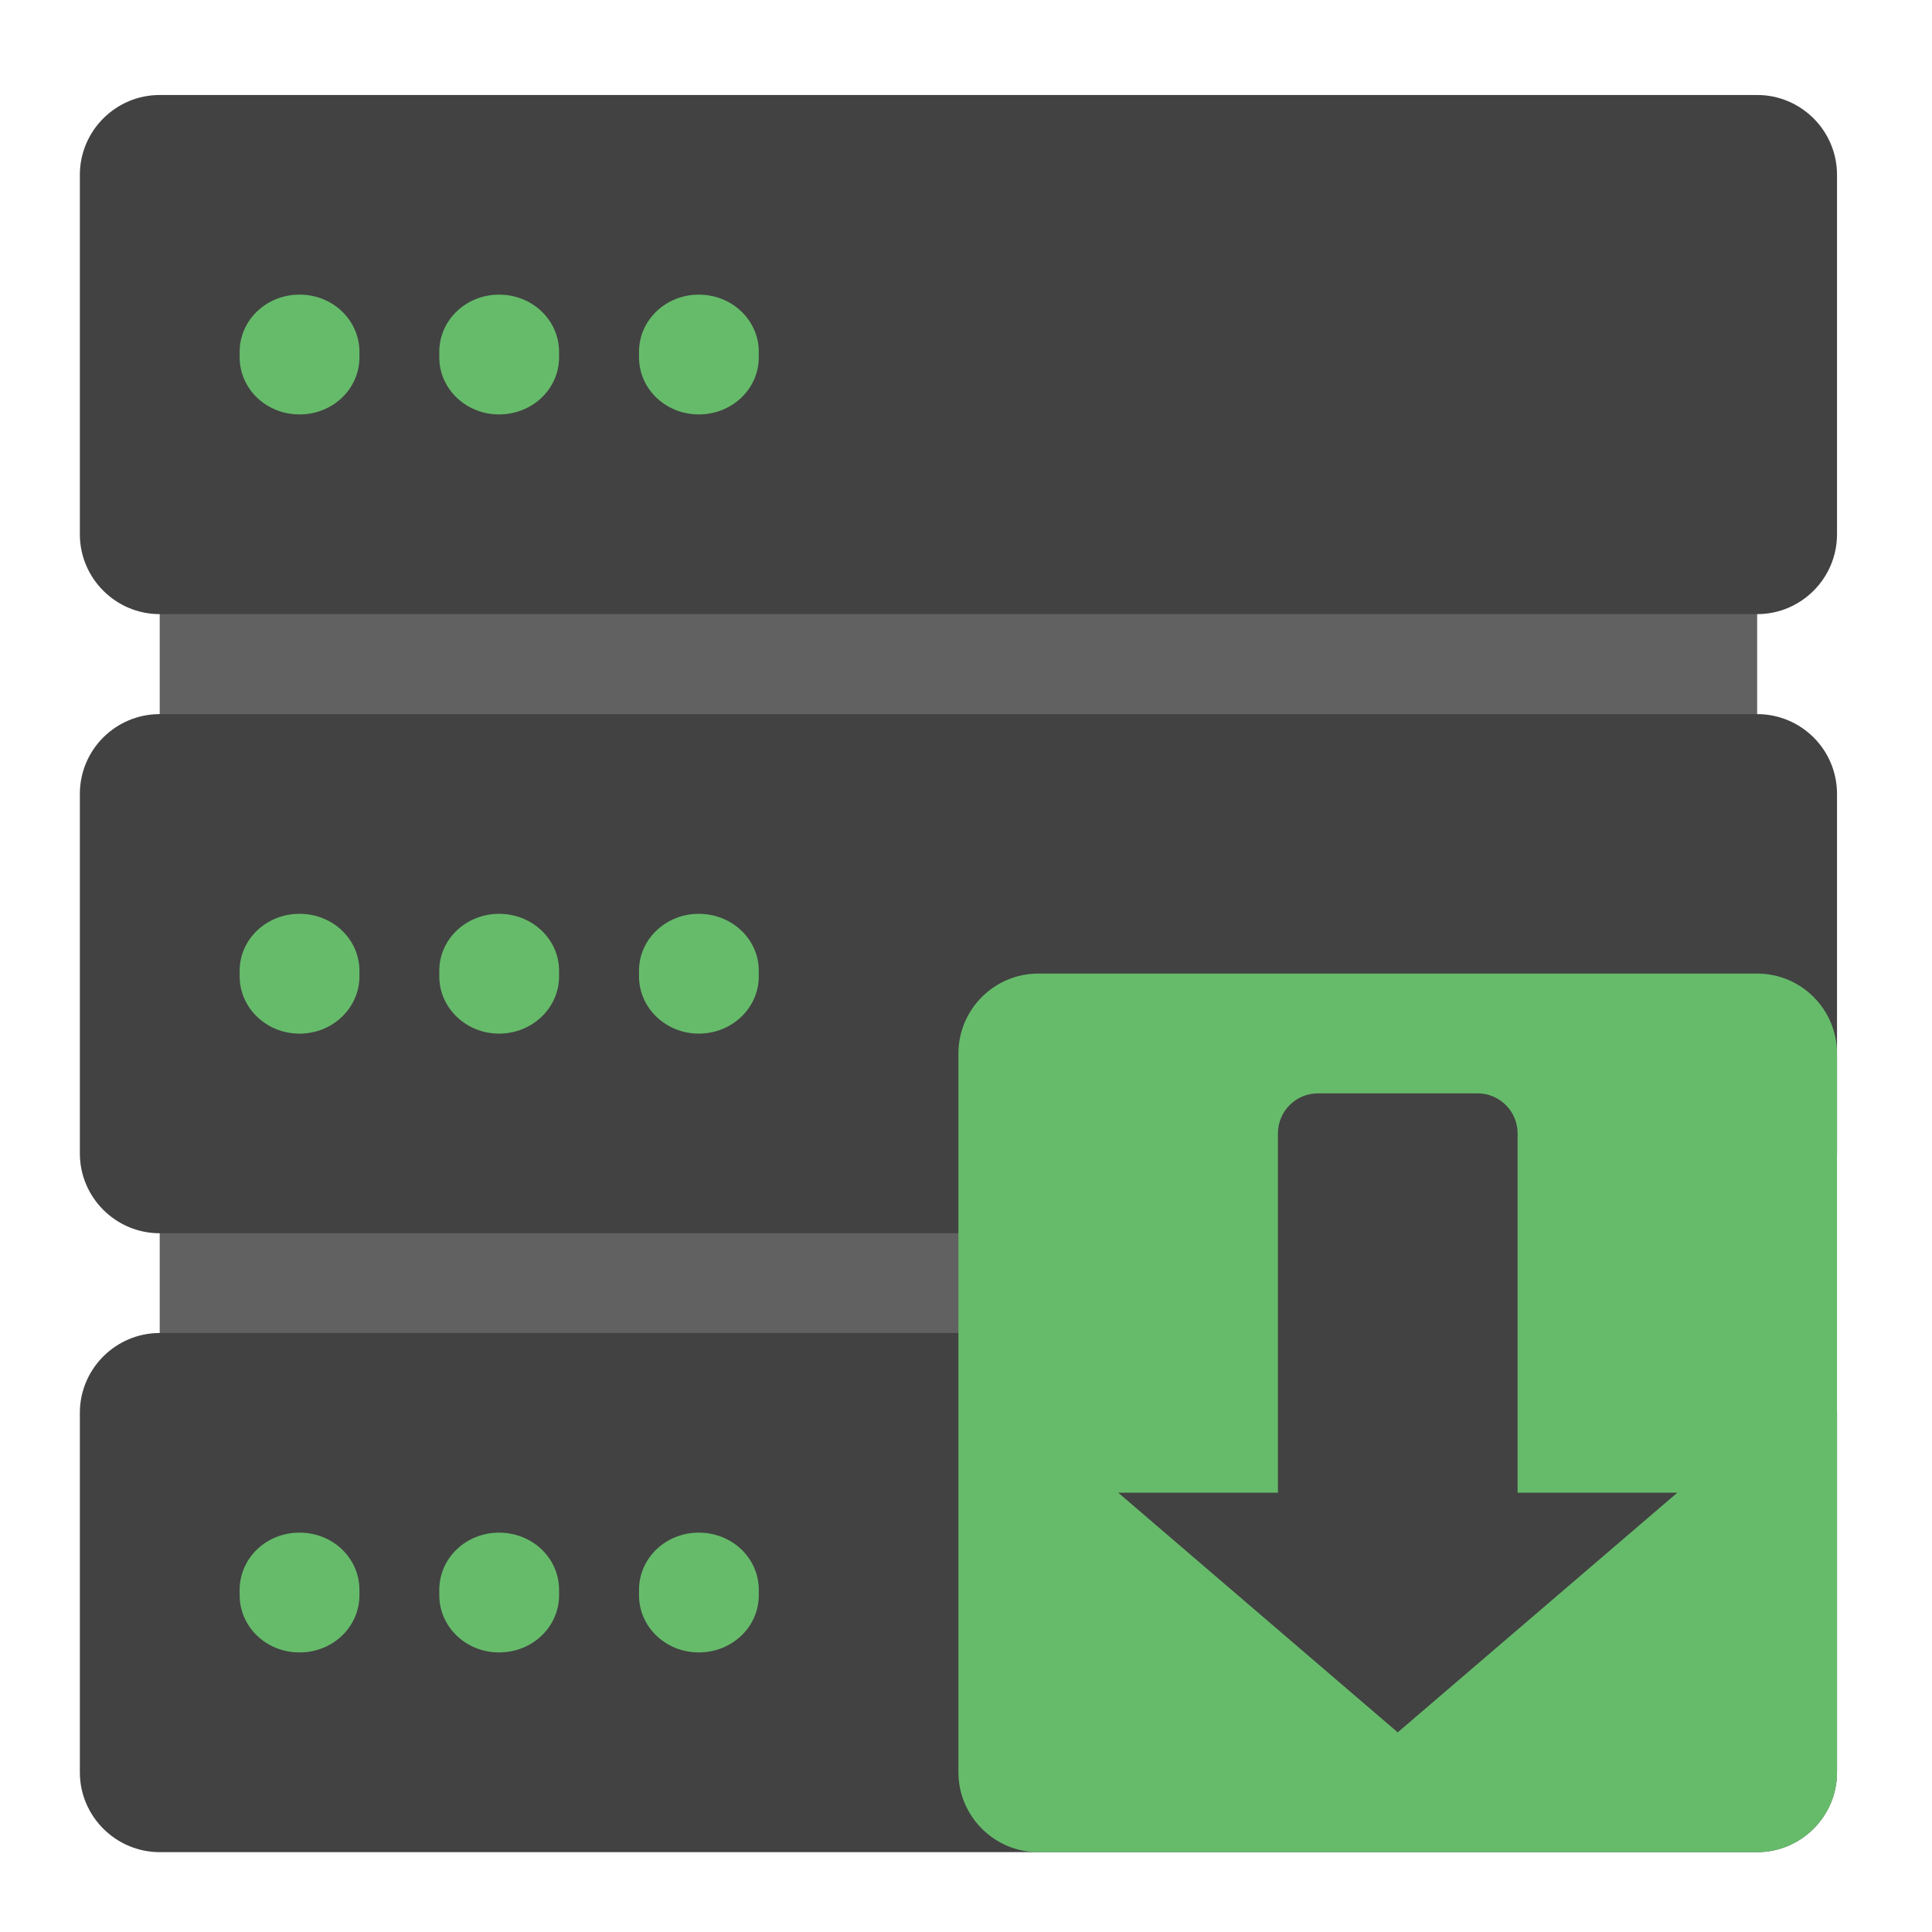 <?xml version="1.0" encoding="UTF-8"?>
<svg xmlns="http://www.w3.org/2000/svg" xmlns:xlink="http://www.w3.org/1999/xlink" width="24px" height="24px" viewBox="0 0 24 24" version="1.1">
<g id="surface1">
<path style=" stroke:none;fill-rule:nonzero;fill:rgb(38.039%,38.039%,38.039%);fill-opacity:1;" d="M 1.984 7.133 L 21.828 7.133 L 21.828 9.117 L 1.984 9.117 Z M 1.984 7.133 "/>
<path style=" stroke:none;fill-rule:nonzero;fill:rgb(38.039%,38.039%,38.039%);fill-opacity:1;" d="M 1.984 15.07 L 21.828 15.07 L 21.828 17.055 L 1.984 17.055 Z M 1.984 15.07 "/>
<path style=" stroke:none;fill-rule:nonzero;fill:rgb(25.882%,25.882%,25.882%);fill-opacity:1;" d="M 1.984 1.18 L 21.828 1.18 C 22.375 1.18 22.82 1.625 22.82 2.172 L 22.82 6.637 C 22.82 7.184 22.375 7.629 21.828 7.629 L 1.984 7.629 C 1.438 7.629 0.992 7.184 0.992 6.637 L 0.992 2.172 C 0.992 1.625 1.438 1.18 1.984 1.18 Z M 1.984 1.18 "/>
<path style=" stroke:none;fill-rule:nonzero;fill:rgb(40%,73.333%,41.569%);fill-opacity:1;" d="M 3.719 3.66 L 3.723 3.66 C 4.133 3.66 4.465 3.977 4.465 4.371 L 4.465 4.438 C 4.465 4.832 4.133 5.148 3.723 5.148 L 3.719 5.148 C 3.309 5.148 2.977 4.832 2.977 4.438 L 2.977 4.371 C 2.977 3.977 3.309 3.66 3.719 3.66 Z M 3.719 3.66 "/>
<path style=" stroke:none;fill-rule:nonzero;fill:rgb(25.882%,25.882%,25.882%);fill-opacity:1;" d="M 1.984 8.871 L 21.828 8.871 C 22.375 8.871 22.82 9.312 22.82 9.863 L 22.82 14.328 C 22.82 14.875 22.375 15.32 21.828 15.32 L 1.984 15.32 C 1.438 15.32 0.992 14.875 0.992 14.328 L 0.992 9.863 C 0.992 9.312 1.438 8.871 1.984 8.871 Z M 1.984 8.871 "/>
<path style=" stroke:none;fill-rule:nonzero;fill:rgb(25.882%,25.882%,25.882%);fill-opacity:1;" d="M 1.984 16.559 L 21.828 16.559 C 22.375 16.559 22.82 17.004 22.82 17.551 L 22.82 22.016 C 22.82 22.562 22.375 23.008 21.828 23.008 L 1.984 23.008 C 1.438 23.008 0.992 22.562 0.992 22.016 L 0.992 17.551 C 0.992 17.004 1.438 16.559 1.984 16.559 Z M 1.984 16.559 "/>
<path style=" stroke:none;fill-rule:nonzero;fill:rgb(40%,73.333%,41.569%);fill-opacity:1;" d="M 6.199 3.66 C 6.613 3.66 6.945 3.977 6.945 4.371 L 6.945 4.438 C 6.945 4.832 6.613 5.148 6.199 5.148 C 5.789 5.148 5.457 4.832 5.457 4.438 L 5.457 4.371 C 5.457 3.977 5.789 3.66 6.199 3.66 Z M 6.199 3.66 "/>
<path style=" stroke:none;fill-rule:nonzero;fill:rgb(40%,73.333%,41.569%);fill-opacity:1;" d="M 8.68 3.66 C 9.094 3.66 9.426 3.977 9.426 4.371 L 9.426 4.438 C 9.426 4.832 9.094 5.148 8.68 5.148 C 8.27 5.148 7.938 4.832 7.938 4.438 L 7.938 4.371 C 7.938 3.977 8.27 3.66 8.68 3.66 Z M 8.68 3.66 "/>
<path style=" stroke:none;fill-rule:nonzero;fill:rgb(40%,73.333%,41.569%);fill-opacity:1;" d="M 3.719 11.352 L 3.723 11.352 C 4.133 11.352 4.465 11.668 4.465 12.059 L 4.465 12.129 C 4.465 12.52 4.133 12.84 3.723 12.84 L 3.719 12.84 C 3.309 12.84 2.977 12.52 2.977 12.129 L 2.977 12.059 C 2.977 11.668 3.309 11.352 3.719 11.352 Z M 3.719 11.352 "/>
<path style=" stroke:none;fill-rule:nonzero;fill:rgb(40%,73.333%,41.569%);fill-opacity:1;" d="M 6.199 11.352 C 6.613 11.352 6.945 11.668 6.945 12.059 L 6.945 12.129 C 6.945 12.52 6.613 12.84 6.199 12.84 C 5.789 12.84 5.457 12.52 5.457 12.129 L 5.457 12.059 C 5.457 11.668 5.789 11.352 6.199 11.352 Z M 6.199 11.352 "/>
<path style=" stroke:none;fill-rule:nonzero;fill:rgb(40%,73.333%,41.569%);fill-opacity:1;" d="M 8.68 11.352 C 9.094 11.352 9.426 11.668 9.426 12.059 L 9.426 12.129 C 9.426 12.52 9.094 12.84 8.68 12.84 C 8.27 12.84 7.938 12.52 7.938 12.129 L 7.938 12.059 C 7.938 11.668 8.27 11.352 8.68 11.352 Z M 8.68 11.352 "/>
<path style=" stroke:none;fill-rule:nonzero;fill:rgb(40%,73.333%,41.569%);fill-opacity:1;" d="M 3.719 19.039 L 3.723 19.039 C 4.133 19.039 4.465 19.355 4.465 19.75 L 4.465 19.816 C 4.465 20.211 4.133 20.527 3.723 20.527 L 3.719 20.527 C 3.309 20.527 2.977 20.211 2.977 19.816 L 2.977 19.75 C 2.977 19.355 3.309 19.039 3.719 19.039 Z M 3.719 19.039 "/>
<path style=" stroke:none;fill-rule:nonzero;fill:rgb(40%,73.333%,41.569%);fill-opacity:1;" d="M 6.199 19.039 C 6.613 19.039 6.945 19.355 6.945 19.75 L 6.945 19.816 C 6.945 20.211 6.613 20.527 6.199 20.527 C 5.789 20.527 5.457 20.211 5.457 19.816 L 5.457 19.75 C 5.457 19.355 5.789 19.039 6.199 19.039 Z M 6.199 19.039 "/>
<path style=" stroke:none;fill-rule:nonzero;fill:rgb(40%,73.333%,41.569%);fill-opacity:1;" d="M 8.68 19.039 C 9.094 19.039 9.426 19.355 9.426 19.75 L 9.426 19.816 C 9.426 20.211 9.094 20.527 8.68 20.527 C 8.27 20.527 7.938 20.211 7.938 19.816 L 7.938 19.75 C 7.938 19.355 8.27 19.039 8.68 19.039 Z M 8.68 19.039 "/>
<path style=" stroke:none;fill-rule:nonzero;fill:rgb(40%,73.333%,41.569%);fill-opacity:1;" d="M 12.898 12.094 L 21.828 12.094 C 22.375 12.094 22.82 12.539 22.82 13.086 L 22.82 22.016 C 22.82 22.562 22.375 23.008 21.828 23.008 L 12.898 23.008 C 12.352 23.008 11.906 22.562 11.906 22.016 L 11.906 13.086 C 11.906 12.539 12.352 12.094 12.898 12.094 Z M 12.898 12.094 "/>
<path style=" stroke:none;fill-rule:nonzero;fill:rgb(25.882%,25.882%,25.882%);fill-opacity:1;" d="M 16.371 13.582 C 16.098 13.582 15.875 13.805 15.875 14.078 L 15.875 18.543 L 13.891 18.543 L 17.363 21.52 L 20.836 18.543 L 18.852 18.543 L 18.852 14.078 C 18.852 13.805 18.629 13.582 18.355 13.582 Z M 16.371 13.582 "/>
</g>
</svg>
